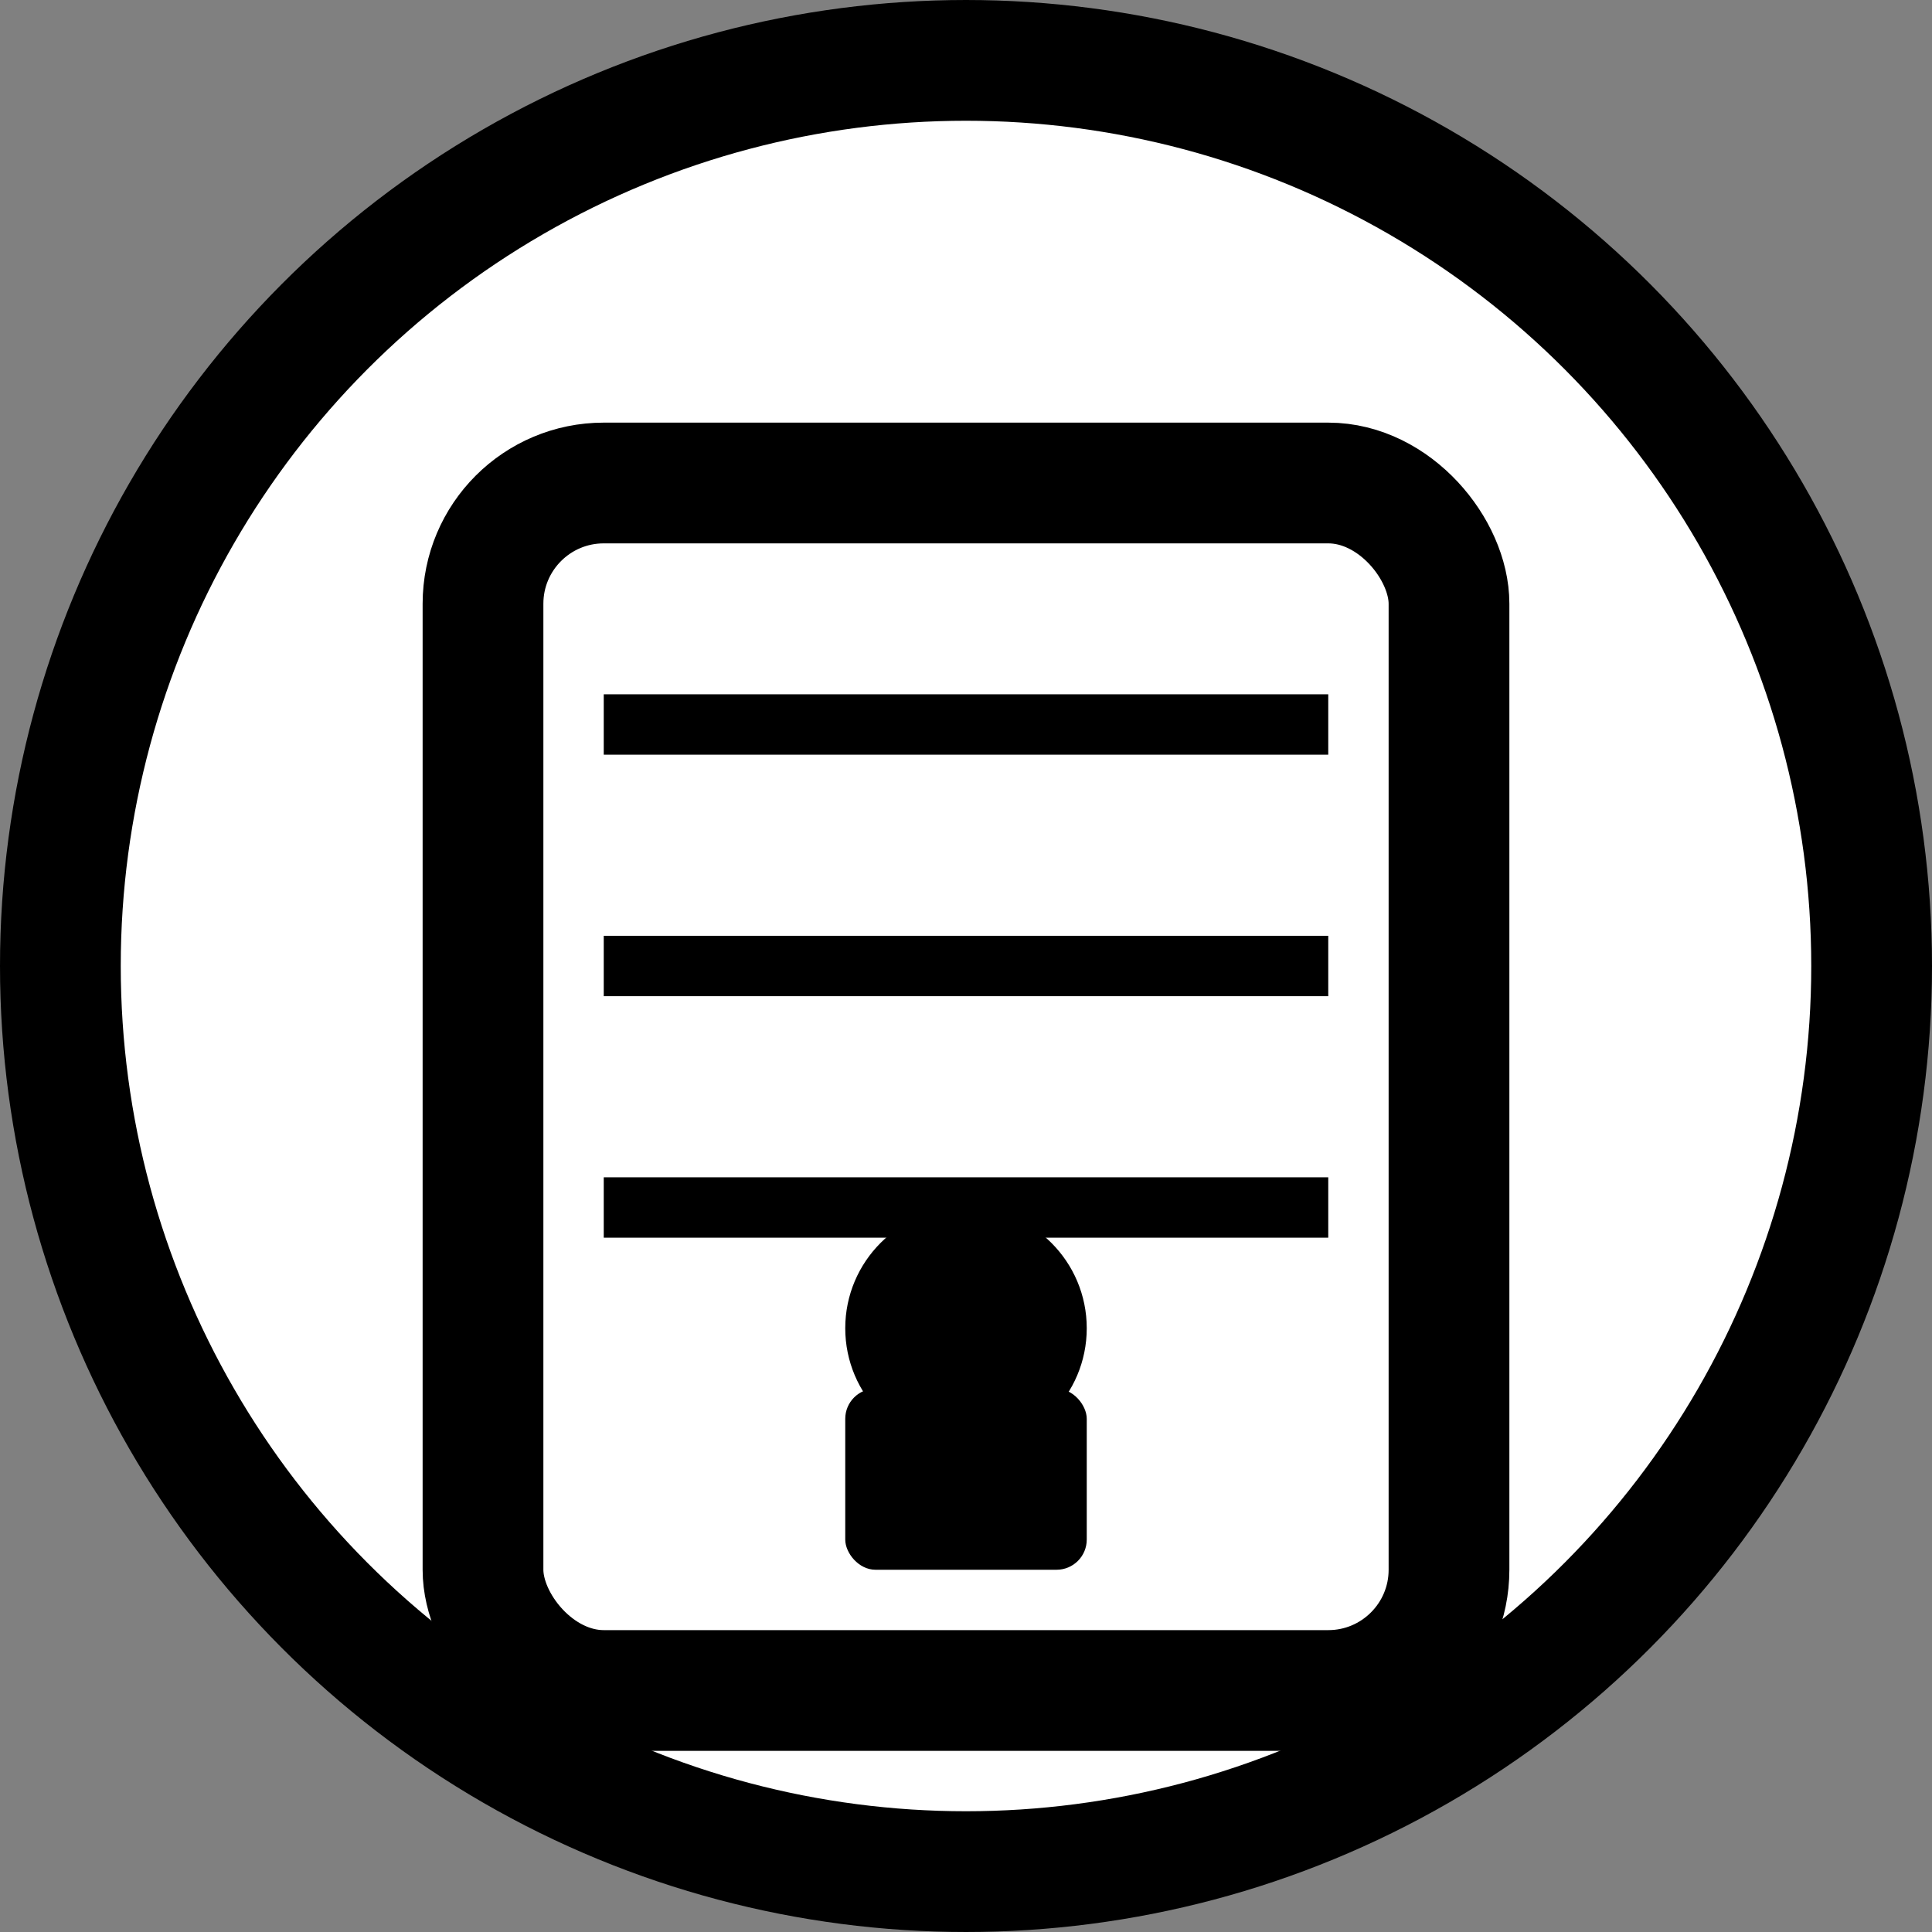 <svg xmlns="http://www.w3.org/2000/svg" viewBox="0 0 64 64" width="64" height="64">
  <rect x="0" y="0" width="64" height="64" fill="#808080" stroke="none"/>
  <!-- Background Circle -->
  <circle cx="32" cy="32" r="30" fill="white" stroke="black" stroke-width="4"/>

  <!-- Book Icon -->
  <rect x="16" y="16" width="32" height="40" fill="white" stroke="black" stroke-width="4" rx="4"/>

  <!-- Book Lines -->
  <line x1="20" y1="24" x2="44" y2="24" stroke="black" stroke-width="2"/>
  <line x1="20" y1="32" x2="44" y2="32" stroke="black" stroke-width="2"/>
  <line x1="20" y1="40" x2="44" y2="40" stroke="black" stroke-width="2"/>

  <!-- Key Icon -->
  <rect x="28" y="46" width="8" height="6" fill="black" rx="1"/>
  <circle cx="32" cy="44" r="4" fill="black"/>
</svg>
